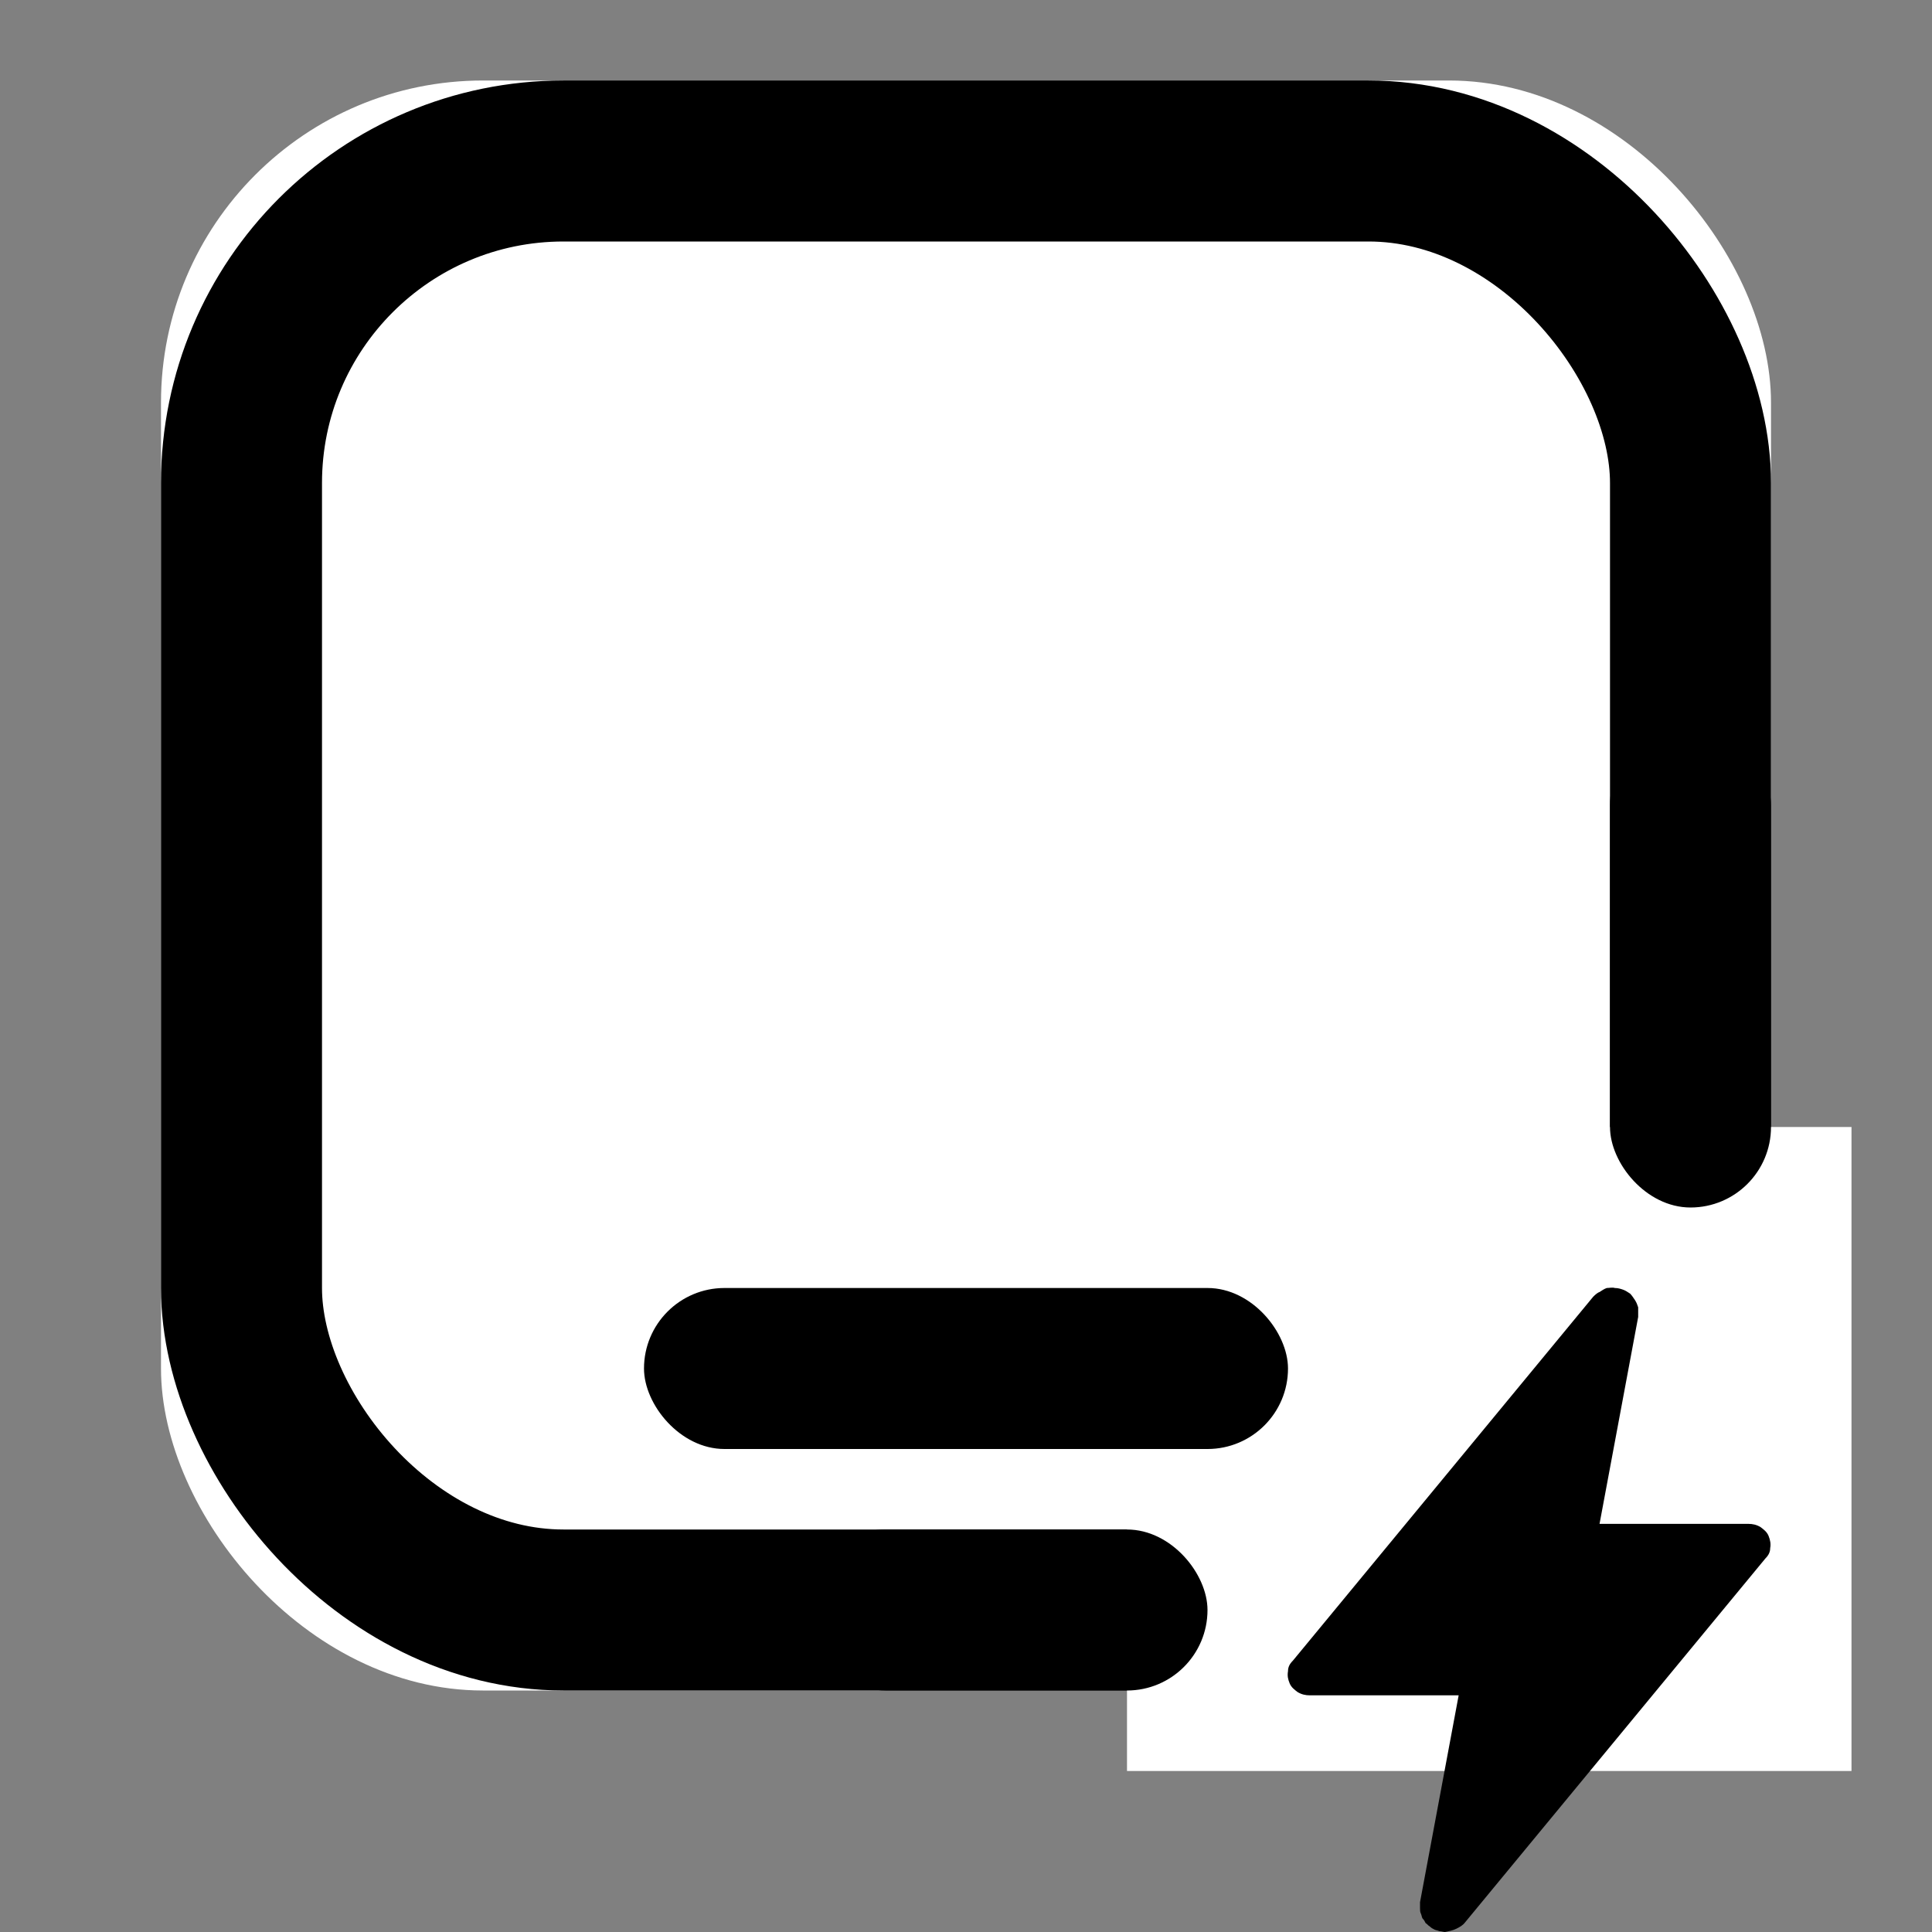 <svg width="24" height="24" viewBox="0 0 24 24" fill="none" xmlns="http://www.w3.org/2000/svg" xmlns:xlink="http://www.w3.org/1999/xlink">
	<rect x="0" y="0" width="24" height="24" fill="#808080" stroke="none"/>
	<desc>
			Made by Ya.
	</desc>
	<defs>
		<clipPath id="clip610_8842">
			<rect id="xmark_circle_fill" width="24" height="24" fill="white" fill-opacity="0"/>
		</clipPath>
	</defs>
	<g clip-path="url(#clip610_8842)">
		<g opacity="0">
			<rect id="rect" width="24" height="24" fill="#000000" fill-opacity="1"/>
		</g>
		<rect id="矩形 10" x="2" y="1" rx="4" width="20" height="20" fill="#FFFFFF" fill-opacity="1"/>
		<rect id="矩形 10" x="3" y="2" rx="4" width="18" height="18" stroke="#000000" stroke-opacity="1" stroke-width="2"/>
		<rect id="矩形 11" x="14" y="14" width="9" height="8" fill="#FFFFFF" fill-opacity="1"/>
		<path id="path" d="M17.95 24C17.93 24 17.91 23.99 17.88 23.99C17.86 23.98 17.84 23.98 17.82 23.97C17.8 23.96 17.78 23.95 17.76 23.93C17.74 23.92 17.73 23.9 17.71 23.89C17.7 23.87 17.69 23.85 17.67 23.83C17.66 23.81 17.66 23.79 17.65 23.77C17.64 23.75 17.64 23.73 17.64 23.7C17.64 23.68 17.64 23.66 17.64 23.64L17.64 23.63L18.12 21.06L16.27 21.06C16.22 21.06 16.17 21.05 16.12 21.02C16.08 20.99 16.04 20.96 16.02 20.91C16 20.86 15.99 20.82 16 20.76C16 20.71 16.02 20.67 16.06 20.63L19.79 16.11C19.81 16.09 19.84 16.06 19.87 16.05C19.9 16.03 19.93 16.01 19.96 16C19.99 16 20.03 15.99 20.06 16C20.1 16 20.13 16.01 20.16 16.02C20.19 16.03 20.22 16.05 20.25 16.07C20.27 16.09 20.29 16.12 20.31 16.15C20.33 16.18 20.34 16.21 20.35 16.24C20.35 16.27 20.35 16.31 20.35 16.34C20.35 16.35 20.35 16.35 20.35 16.36L19.87 18.93L21.72 18.93C21.77 18.93 21.82 18.94 21.87 18.97C21.91 19 21.95 19.03 21.97 19.08C21.99 19.13 22 19.18 21.99 19.23C21.99 19.28 21.97 19.32 21.93 19.36L18.2 23.88C18.17 23.92 18.13 23.94 18.09 23.96C18.05 23.98 18 23.99 17.95 24Z" fill="#000000" fill-opacity="1" fill-rule="nonzero"/>
		<rect id="矩形 12" x="20" y="9" rx="1" width="2" height="6" fill="#000000" fill-opacity="1"/>
		<rect id="矩形 13" x="10" y="19" rx="1" width="5" height="2" fill="#000000" fill-opacity="1"/>
		<rect id="矩形 14" x="8" y="16" rx="1" width="8" height="2" fill="#000000" fill-opacity="1"/>
	</g>
</svg>
